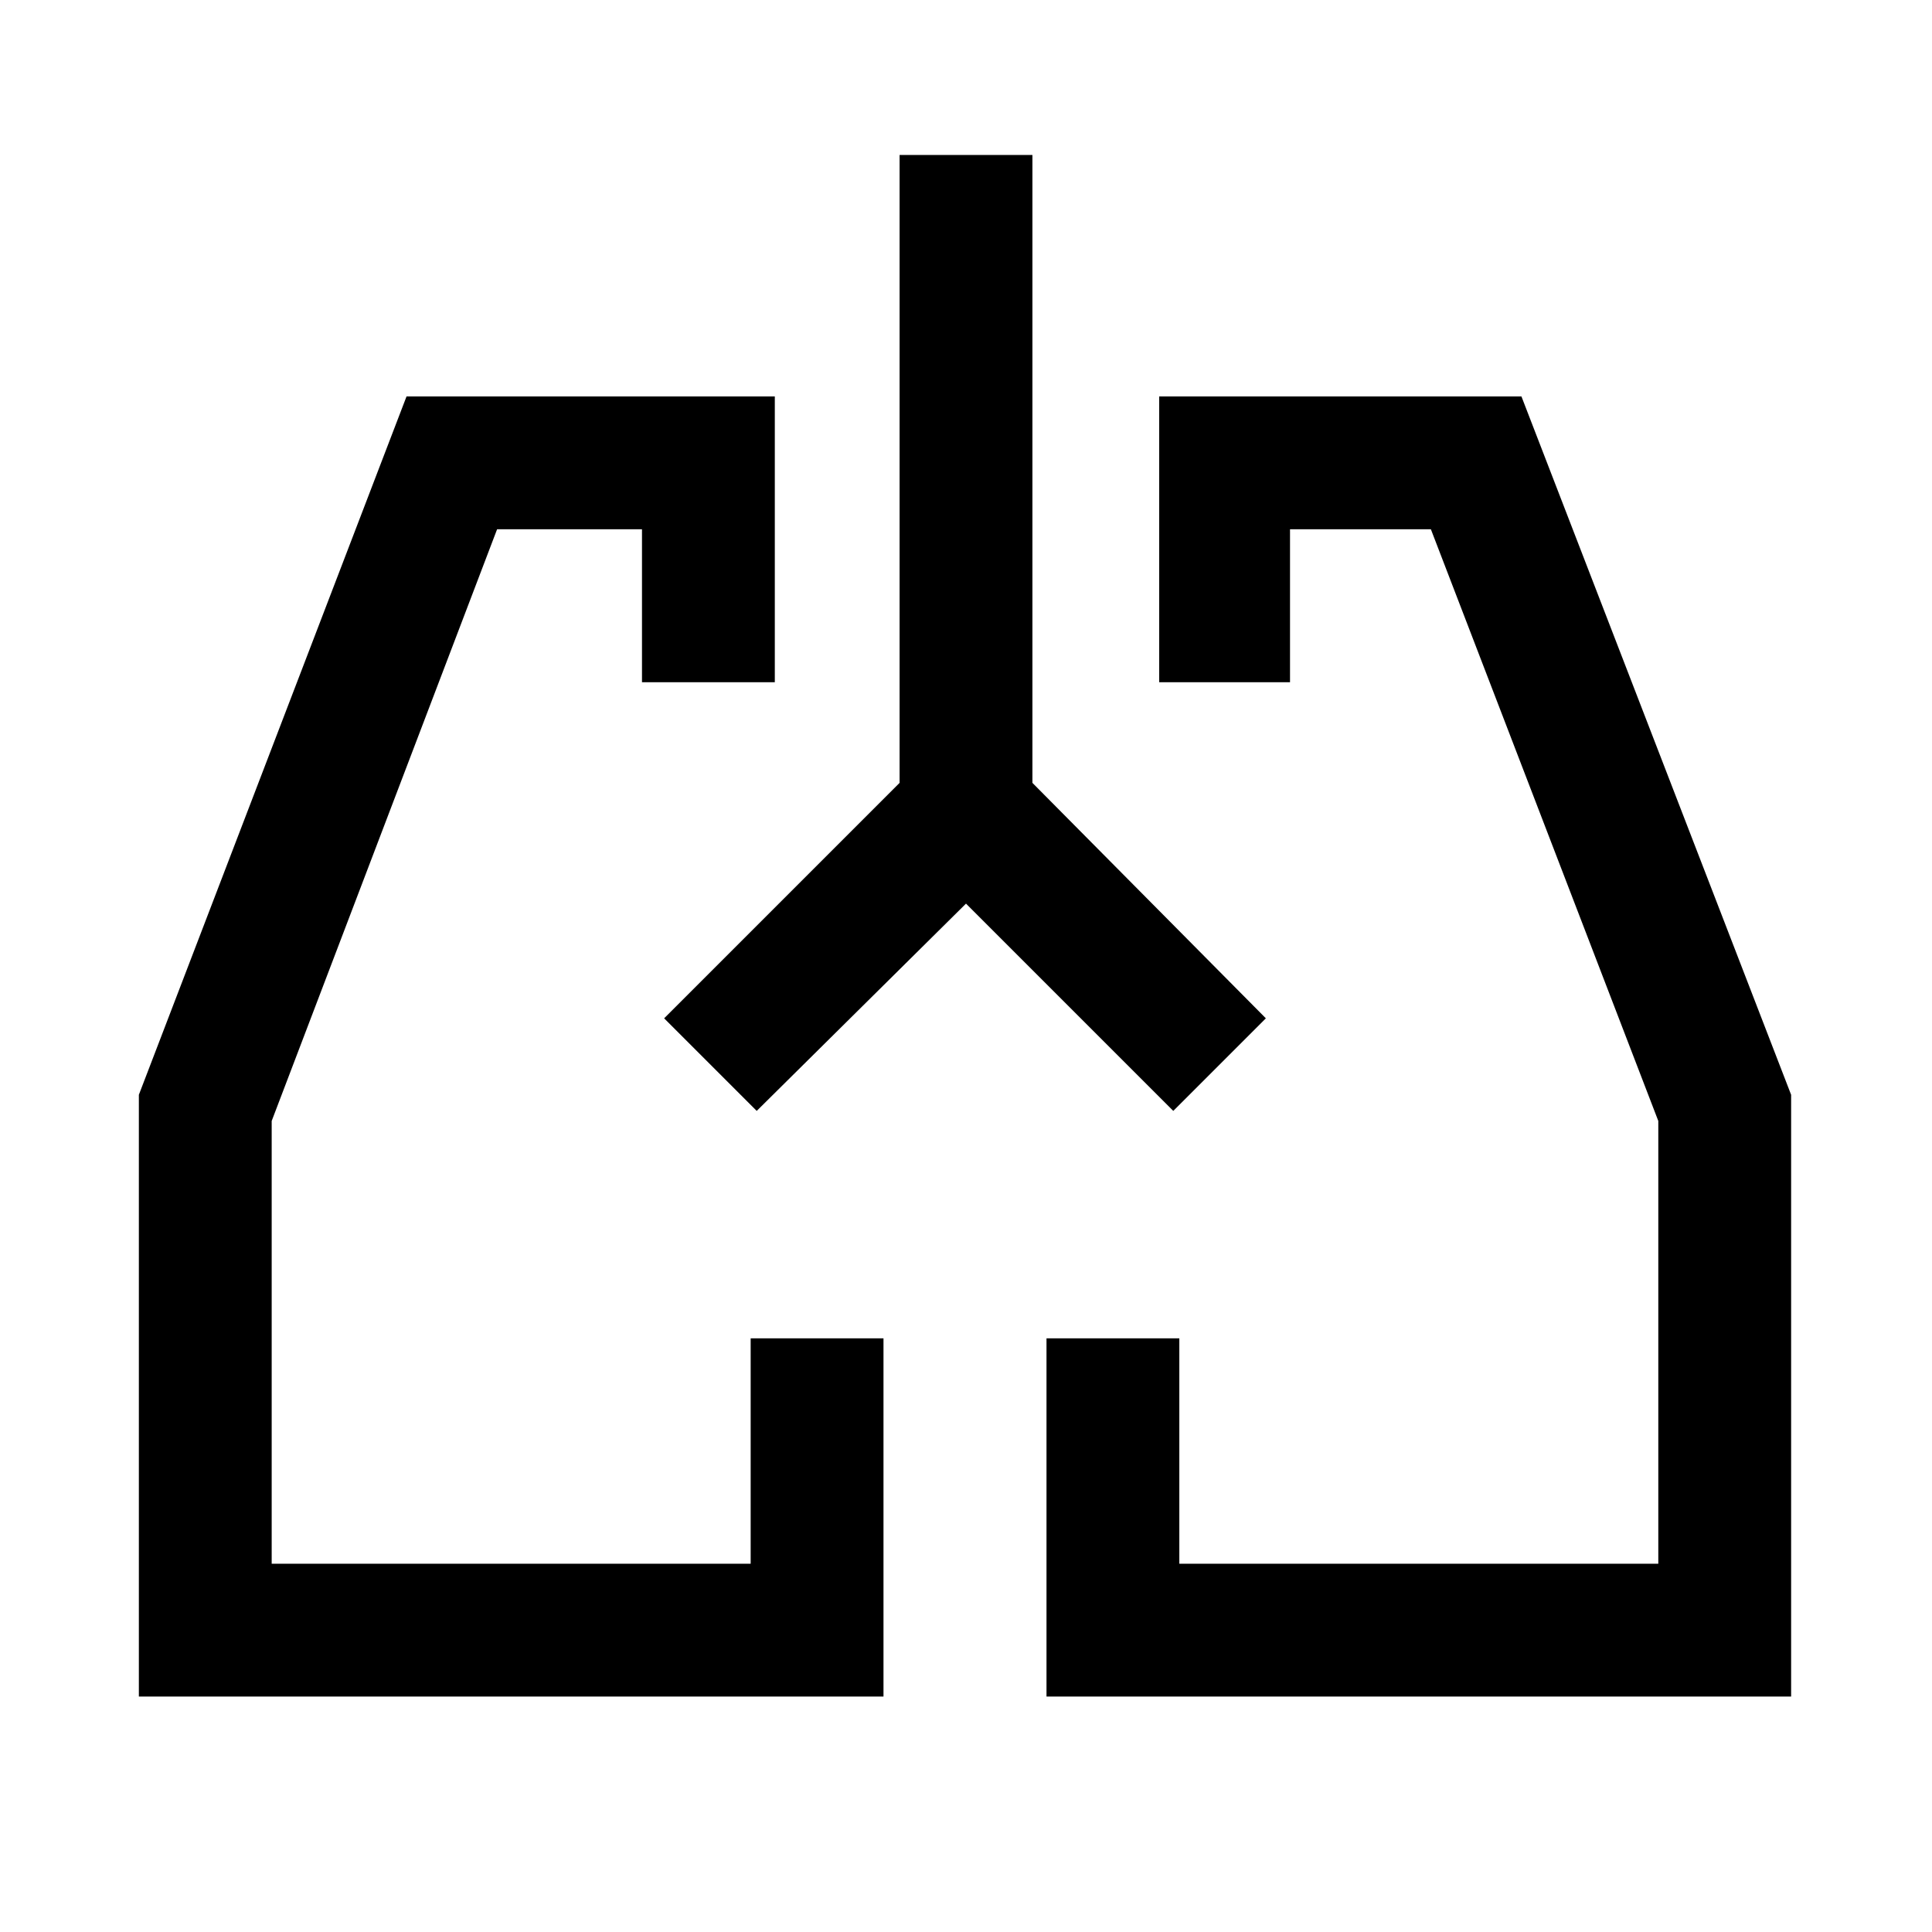 <svg xmlns="http://www.w3.org/2000/svg" height="48" width="48"><path d="M21.95 42.15H3.45V27.2L10.1 9.85h9.15v7.1h-3.3v-3.8h-3.6l-5.6 14.7v11h11.9v-5.6h3.3Zm22.55 0H26v-8.9h3.3v5.6h11.9v-11l-5.65-14.7h-3.5v3.8H28.8v-7.1h9l6.7 17.35Zm-26.85-15.7Zm12.65 0Zm-6.3-4-5.2 5.15-2.3-2.3 5.85-5.85V3.85h3.3v15.6l5.8 5.85-2.3 2.3Z"/></svg>